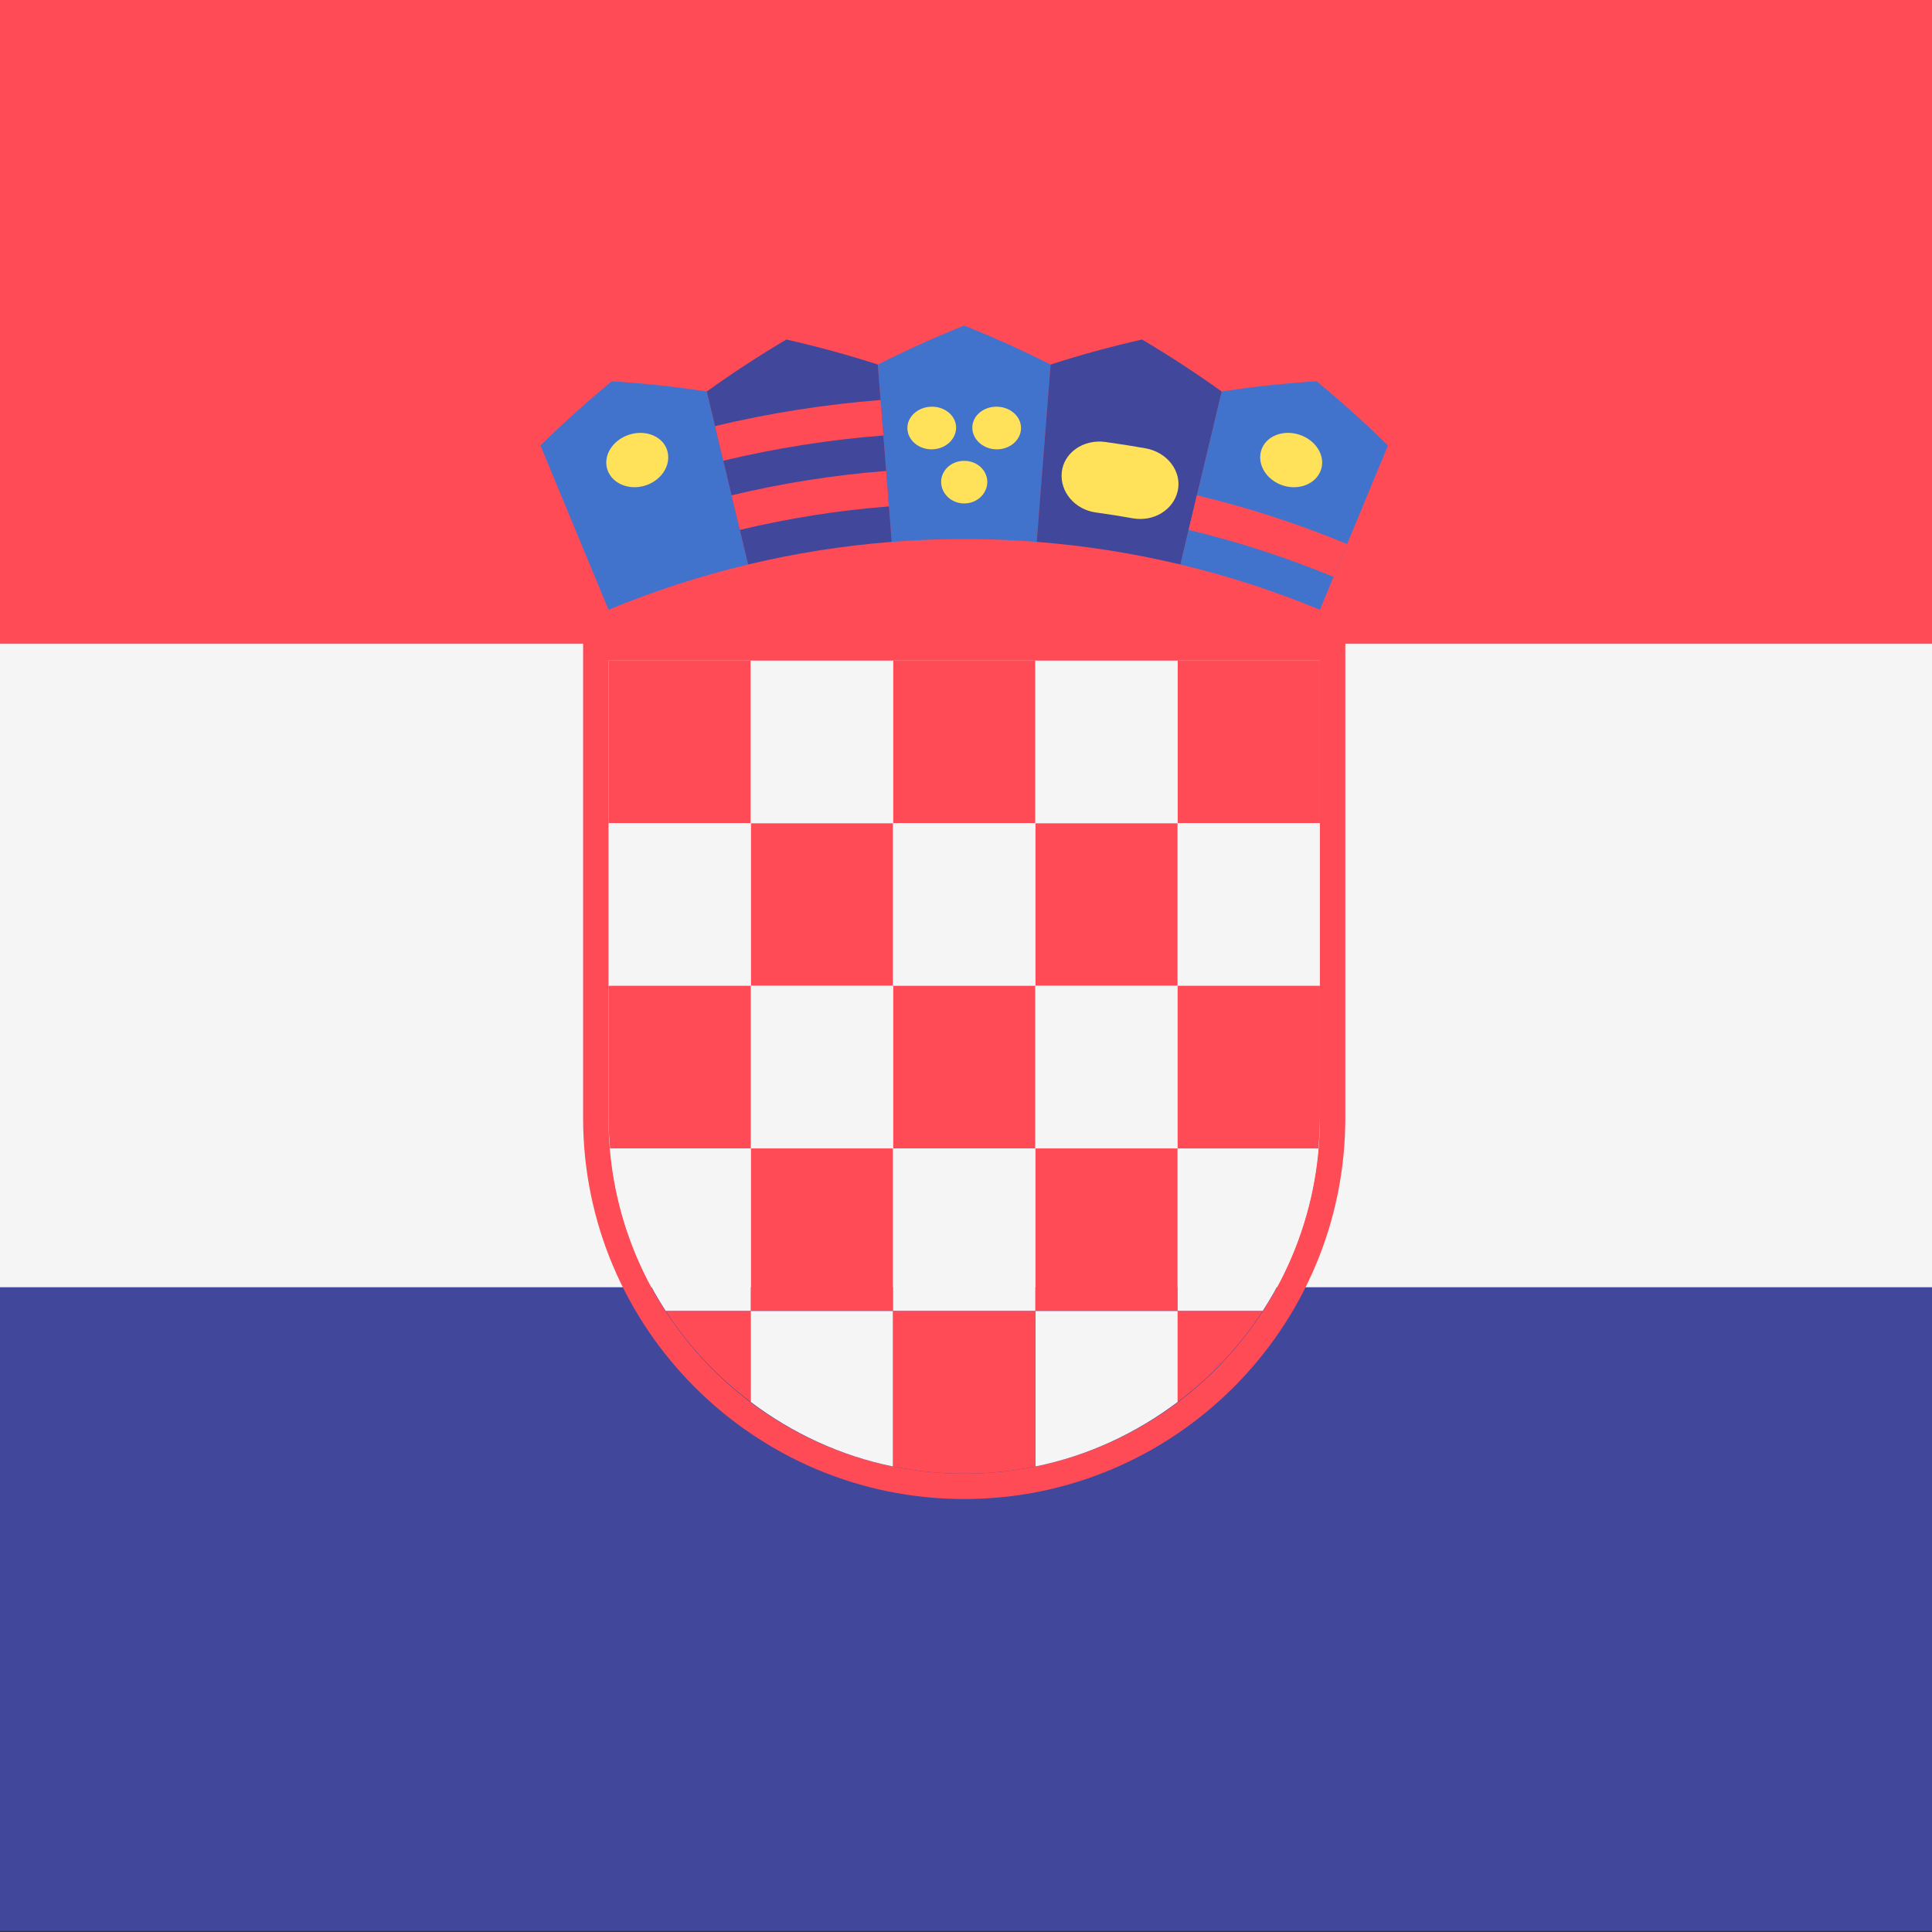 <svg width="512" height="512" viewBox="0 0 512 512" fill="none" xmlns="http://www.w3.org/2000/svg">
<rect x="0" y="0" width="512" height="512" fill="#333333" stroke="none"/>
<g clip-path="url(#clip0_3_1070)">
<path d="M-135 341.149H646.053V498.257C646.053 501.828 644.634 505.254 642.108 507.779C639.583 510.304 636.158 511.723 632.586 511.724H-121.533C-125.104 511.723 -128.53 510.304 -131.055 507.779C-133.581 505.254 -135 501.828 -135 498.257V341.149Z" fill="#41479B"/>
<path d="M-121.533 0H632.588C636.159 0 639.584 1.419 642.11 3.945C644.635 6.47 646.054 9.896 646.055 13.467V170.575H-135V13.467C-135 9.896 -133.581 6.47 -131.055 3.945C-128.53 1.419 -125.104 0 -121.533 0Z" fill="#FF4B55"/>
<path d="M-135 170.569H646.052V341.137H-135V170.569Z" fill="#F5F5F5"/>
<path d="M161.26 175.064H198.966V218.156H161.26V175.064ZM236.673 175.064H274.379V218.156H236.673V175.064ZM198.966 218.156H236.673V261.248H198.967L198.966 218.156ZM312.084 175.064H349.79V218.156H312.084V175.064ZM274.379 218.156H312.084V261.248H274.379V218.156Z" fill="#FF4B55"/>
<path d="M198.967 175.064H236.673V218.156H198.967V175.064ZM274.379 175.064H312.084V218.156H274.379V175.064ZM161.26 218.156H198.967L198.966 261.248H161.26V218.156ZM236.673 218.156H274.379V261.248H236.673V218.156ZM312.084 218.156H349.79V261.248H312.084V218.156Z" fill="#F5F5F5"/>
<path d="M236.673 261.249H274.379V304.341H236.673V261.249ZM198.967 304.341H236.673V347.433H198.967V304.341ZM274.379 304.341H312.084V347.433H274.379V304.341Z" fill="#FF4B55"/>
<path d="M198.967 261.249H236.673V304.341H198.967V261.249ZM274.379 261.249H312.084V304.341H274.379V261.249ZM236.673 304.341H274.379V347.433H236.673V304.341Z" fill="#F5F5F5"/>
<path d="M349.79 175.065V296.262C349.79 348.323 307.586 390.527 255.525 390.527C203.465 390.527 161.26 348.323 161.26 296.262V175.065H349.79ZM356.524 168.331H154.527V296.262C154.527 351.952 199.834 397.261 255.525 397.261C311.216 397.261 356.524 351.953 356.524 296.262V168.331Z" fill="#FF4B55"/>
<path d="M198.967 304.341V261.249H161.262V296.262C161.262 298.992 161.442 301.672 161.669 304.343L198.967 304.341Z" fill="#FF4B55"/>
<path d="M349.383 304.341H312.084V347.433H334.622C343.016 334.504 348.086 319.701 349.383 304.341ZM176.43 347.433H198.967V304.341H161.669C162.966 319.701 168.036 334.503 176.43 347.433Z" fill="#F5F5F5"/>
<path d="M312.084 304.341H349.383C349.61 301.672 349.79 298.989 349.79 296.26V261.247H312.084V304.341ZM198.967 371.545V347.433H176.43C182.469 356.749 190.118 364.886 198.967 371.545ZM334.622 347.433H312.084V371.545C320.935 364.886 328.584 356.749 334.622 347.433Z" fill="#FF4B55"/>
<path d="M198.967 371.545C209.942 379.805 222.715 385.801 236.673 388.633V347.433H198.967V371.545ZM274.379 388.633C288.337 385.801 301.11 379.804 312.084 371.545V347.433H274.379V388.633Z" fill="#F5F5F5"/>
<path d="M274.379 347.433H236.673V388.633C242.879 389.894 249.195 390.528 255.527 390.527C261.984 390.527 268.288 389.871 274.381 388.633V347.433H274.379Z" fill="#FF4B55"/>
<path d="M187.291 103.758C178.952 102.469 170.559 101.564 162.137 101.044C155.587 106.434 149.276 112.11 143.224 118.053L161.26 161.599C173.254 156.63 185.622 152.618 198.249 149.599L187.291 103.758ZM278.413 96.608C270.942 92.83 263.306 89.387 255.528 86.288C247.751 89.388 240.115 92.831 232.643 96.608L236.319 143.598C249.106 142.596 261.953 142.596 274.74 143.598C275.962 127.934 277.188 112.272 278.413 96.608ZM367.827 118.053C361.774 112.111 355.463 106.436 348.914 101.044C340.358 101.572 331.964 102.489 323.76 103.758L312.803 149.598C325.429 152.617 337.797 156.629 349.791 161.597L367.827 118.053Z" fill="#4173CD"/>
<path d="M232.64 96.608C224.661 94.035 216.571 91.823 208.394 89.978C201.161 94.259 194.12 98.856 187.293 103.758C190.945 119.039 194.599 134.318 198.254 149.597C210.766 146.606 223.493 144.6 236.318 143.598L232.64 96.608ZM323.761 103.758C316.933 98.856 309.893 94.259 302.66 89.978C294.483 91.824 286.393 94.036 278.414 96.608L274.737 143.598C287.563 144.6 300.29 146.606 312.802 149.597L323.761 103.758Z" fill="#41479B"/>
<path d="M234.109 115.404C219.811 116.52 205.622 118.757 191.674 122.093L189.482 112.925C203.909 109.478 218.584 107.165 233.372 106.007L234.109 115.404ZM235.581 134.2C222.265 135.241 209.051 137.324 196.06 140.43L193.868 131.263C207.337 128.042 221.038 125.882 234.846 124.804L235.581 134.2Z" fill="#FF4B55"/>
<path d="M300.263 137.363C296.978 136.779 293.681 136.259 290.375 135.804C284.941 135.053 280.894 130.44 281.365 125.255C281.835 120.071 287.03 116.311 292.944 117.129C296.491 117.617 300.03 118.174 303.56 118.802C309.447 119.843 313.257 125.029 312.109 130.1C310.963 135.181 305.676 138.316 300.263 137.363Z" fill="#FFE15A"/>
<path d="M353.398 152.888C340.944 147.73 328.103 143.564 314.993 140.428L317.185 131.261C330.778 134.51 344.093 138.83 357.005 144.179L353.398 152.888Z" fill="#FF4B55"/>
<path d="M350.034 124.609C348.703 128.28 344.211 130.027 339.968 128.647C335.725 127.264 333.129 123.231 334.203 119.475C335.277 115.72 339.826 113.732 344.326 115.195C348.831 116.655 351.366 120.937 350.034 124.609ZM176.849 119.477C177.922 123.236 175.324 127.271 171.085 128.648C166.842 130.021 162.351 128.274 161.018 124.61C159.685 120.937 162.223 116.656 166.726 115.198C171.225 113.738 175.779 115.723 176.849 119.477ZM253.376 113.303C253.385 116.426 250.578 118.969 247.1 119.076C243.623 119.187 240.659 116.816 240.476 113.706C240.295 110.594 243.099 107.9 246.748 107.782C250.397 107.668 253.361 110.18 253.376 113.303ZM270.576 113.706C270.391 116.824 267.426 119.187 263.952 119.076C260.476 118.969 257.669 116.426 257.676 113.303C257.69 110.184 260.656 107.663 264.303 107.782C267.953 107.892 270.756 110.592 270.576 113.706ZM261.639 127.843C261.553 130.965 258.817 133.421 255.525 133.421C252.236 133.42 249.501 130.967 249.411 127.843C249.326 124.729 252.061 122.114 255.525 122.124C258.99 122.116 261.725 124.728 261.639 127.843Z" fill="#FFE15A"/>
</g>
<defs>
<clipPath id="clip0_3_1070">
<rect width="512" height="512" fill="white"/>
</clipPath>
</defs>
</svg>
